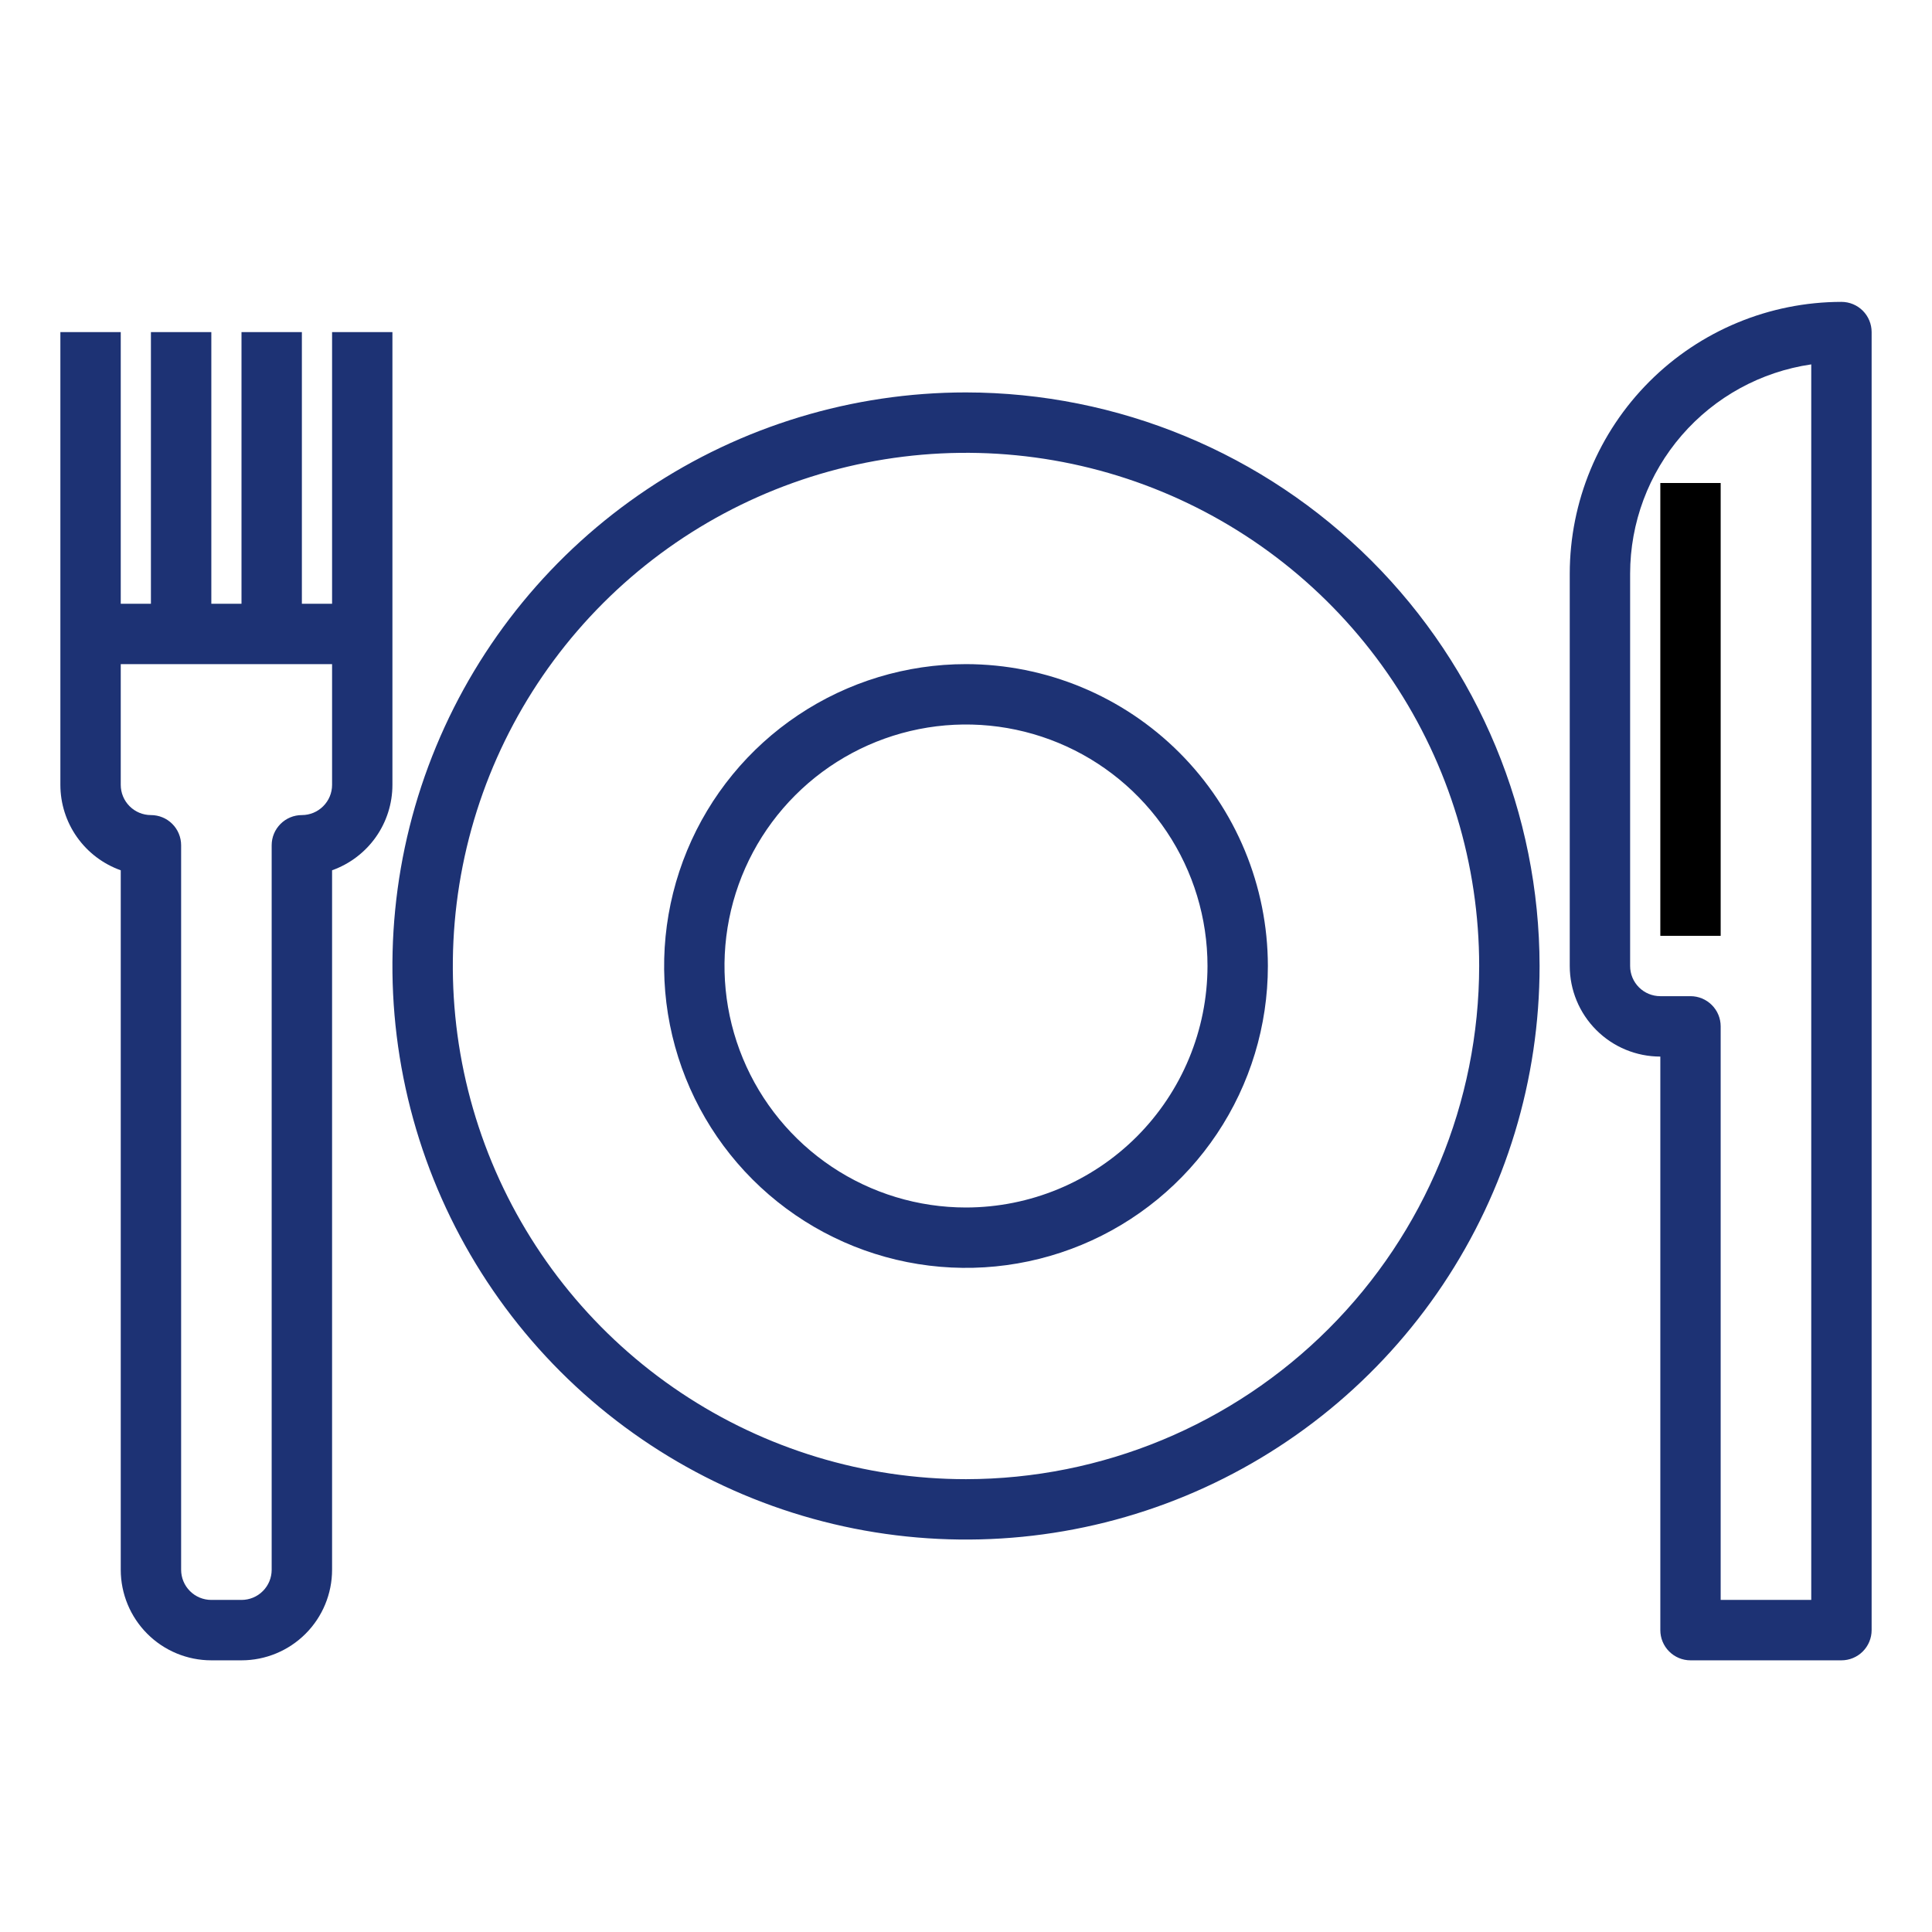 <svg width="68" height="68" viewBox="0 0 68 68" fill="none" xmlns="http://www.w3.org/2000/svg">
<g id="Food">
<path id="Vector" d="M34 13.812C30.007 13.812 26.104 14.996 22.784 17.215C19.465 19.433 16.877 22.586 15.349 26.275C13.821 29.963 13.421 34.022 14.2 37.938C14.979 41.854 16.902 45.451 19.725 48.275C22.549 51.098 26.146 53.021 30.062 53.8C33.978 54.578 38.037 54.179 41.725 52.651C45.414 51.123 48.567 48.535 50.785 45.216C53.004 41.896 54.188 37.993 54.188 34C54.182 28.648 52.053 23.516 48.268 19.732C44.484 15.947 39.352 13.818 34 13.812ZM34 52.062C30.428 52.062 26.935 51.003 23.965 49.018C20.995 47.034 18.68 44.213 17.312 40.912C15.945 37.612 15.588 33.98 16.285 30.476C16.982 26.972 18.702 23.754 21.228 21.228C23.754 18.702 26.972 16.982 30.476 16.285C33.98 15.588 37.612 15.945 40.912 17.312C44.213 18.68 47.034 20.995 49.018 23.965C51.003 26.935 52.062 30.428 52.062 34C52.057 38.789 50.152 43.38 46.766 46.766C43.38 50.152 38.789 52.057 34 52.062Z" fill="#1D3274"/>
<path id="Vector_2" d="M13.812 22.312V11.688H11.688V21.25H10.625V11.688H8.5V21.25H7.438V11.688H5.312V21.25H4.25V11.688H2.125V27.625C2.126 28.284 2.33 28.927 2.711 29.465C3.091 30.003 3.629 30.41 4.25 30.631V55.25C4.25 56.095 4.586 56.906 5.184 57.504C5.781 58.102 6.592 58.438 7.438 58.438H8.5C9.345 58.438 10.156 58.102 10.754 57.504C11.352 56.906 11.688 56.095 11.688 55.25V30.631C12.309 30.41 12.846 30.003 13.227 29.465C13.607 28.927 13.812 28.284 13.812 27.625V22.312ZM11.688 27.625C11.688 27.907 11.576 28.177 11.376 28.376C11.177 28.576 10.907 28.688 10.625 28.688C10.343 28.688 10.073 28.799 9.874 28.999C9.674 29.198 9.562 29.468 9.562 29.75V55.25C9.562 55.532 9.451 55.802 9.251 56.001C9.052 56.201 8.782 56.312 8.5 56.312H7.438C7.156 56.312 6.885 56.201 6.686 56.001C6.487 55.802 6.375 55.532 6.375 55.25V29.75C6.375 29.468 6.263 29.198 6.064 28.999C5.865 28.799 5.594 28.688 5.312 28.688C5.031 28.688 4.76 28.576 4.561 28.376C4.362 28.177 4.25 27.907 4.25 27.625V23.375H11.688V27.625ZM64.812 10.625C62.277 10.628 59.847 11.636 58.054 13.429C56.261 15.222 55.253 17.652 55.25 20.188V34C55.25 34.845 55.586 35.656 56.184 36.254C56.781 36.852 57.592 37.188 58.438 37.188V57.375C58.438 57.657 58.549 57.927 58.749 58.126C58.948 58.326 59.218 58.438 59.5 58.438H64.812C65.094 58.438 65.365 58.326 65.564 58.126C65.763 57.927 65.875 57.657 65.875 57.375V11.688C65.875 11.406 65.763 11.136 65.564 10.936C65.365 10.737 65.094 10.625 64.812 10.625ZM63.75 56.312H60.562V36.125C60.562 35.843 60.451 35.573 60.251 35.374C60.052 35.174 59.782 35.062 59.5 35.062H58.438C58.156 35.062 57.886 34.951 57.686 34.751C57.487 34.552 57.375 34.282 57.375 34V20.188C57.377 18.4 58.022 16.672 59.193 15.32C60.363 13.969 61.981 13.083 63.75 12.825V56.312Z" fill="#1D3274"/>
<path id="Vector_3" d="M60.562 17H58.438V32.938H60.562V17Z" fill="black"/>
<path id="Vector_4" d="M34 23.375C31.899 23.375 29.844 23.998 28.097 25.166C26.35 26.333 24.988 27.992 24.184 29.934C23.38 31.875 23.169 34.012 23.579 36.073C23.989 38.134 25.001 40.027 26.487 41.513C27.973 42.999 29.866 44.011 31.927 44.421C33.988 44.831 36.125 44.62 38.066 43.816C40.008 43.012 41.667 41.65 42.834 39.903C44.002 38.156 44.625 36.101 44.625 34C44.622 31.183 43.502 28.482 41.51 26.49C39.518 24.498 36.817 23.378 34 23.375ZM34 42.5C32.319 42.5 30.675 42.002 29.278 41.068C27.88 40.133 26.79 38.806 26.147 37.253C25.504 35.7 25.335 33.991 25.663 32.342C25.991 30.693 26.801 29.178 27.99 27.99C29.178 26.801 30.693 25.991 32.342 25.663C33.991 25.335 35.7 25.504 37.253 26.147C38.806 26.79 40.133 27.88 41.068 29.278C42.002 30.675 42.5 32.319 42.5 34C42.498 36.254 41.601 38.414 40.008 40.008C38.414 41.601 36.254 42.498 34 42.5Z" fill="#1D3274"/>
</g>
</svg>
